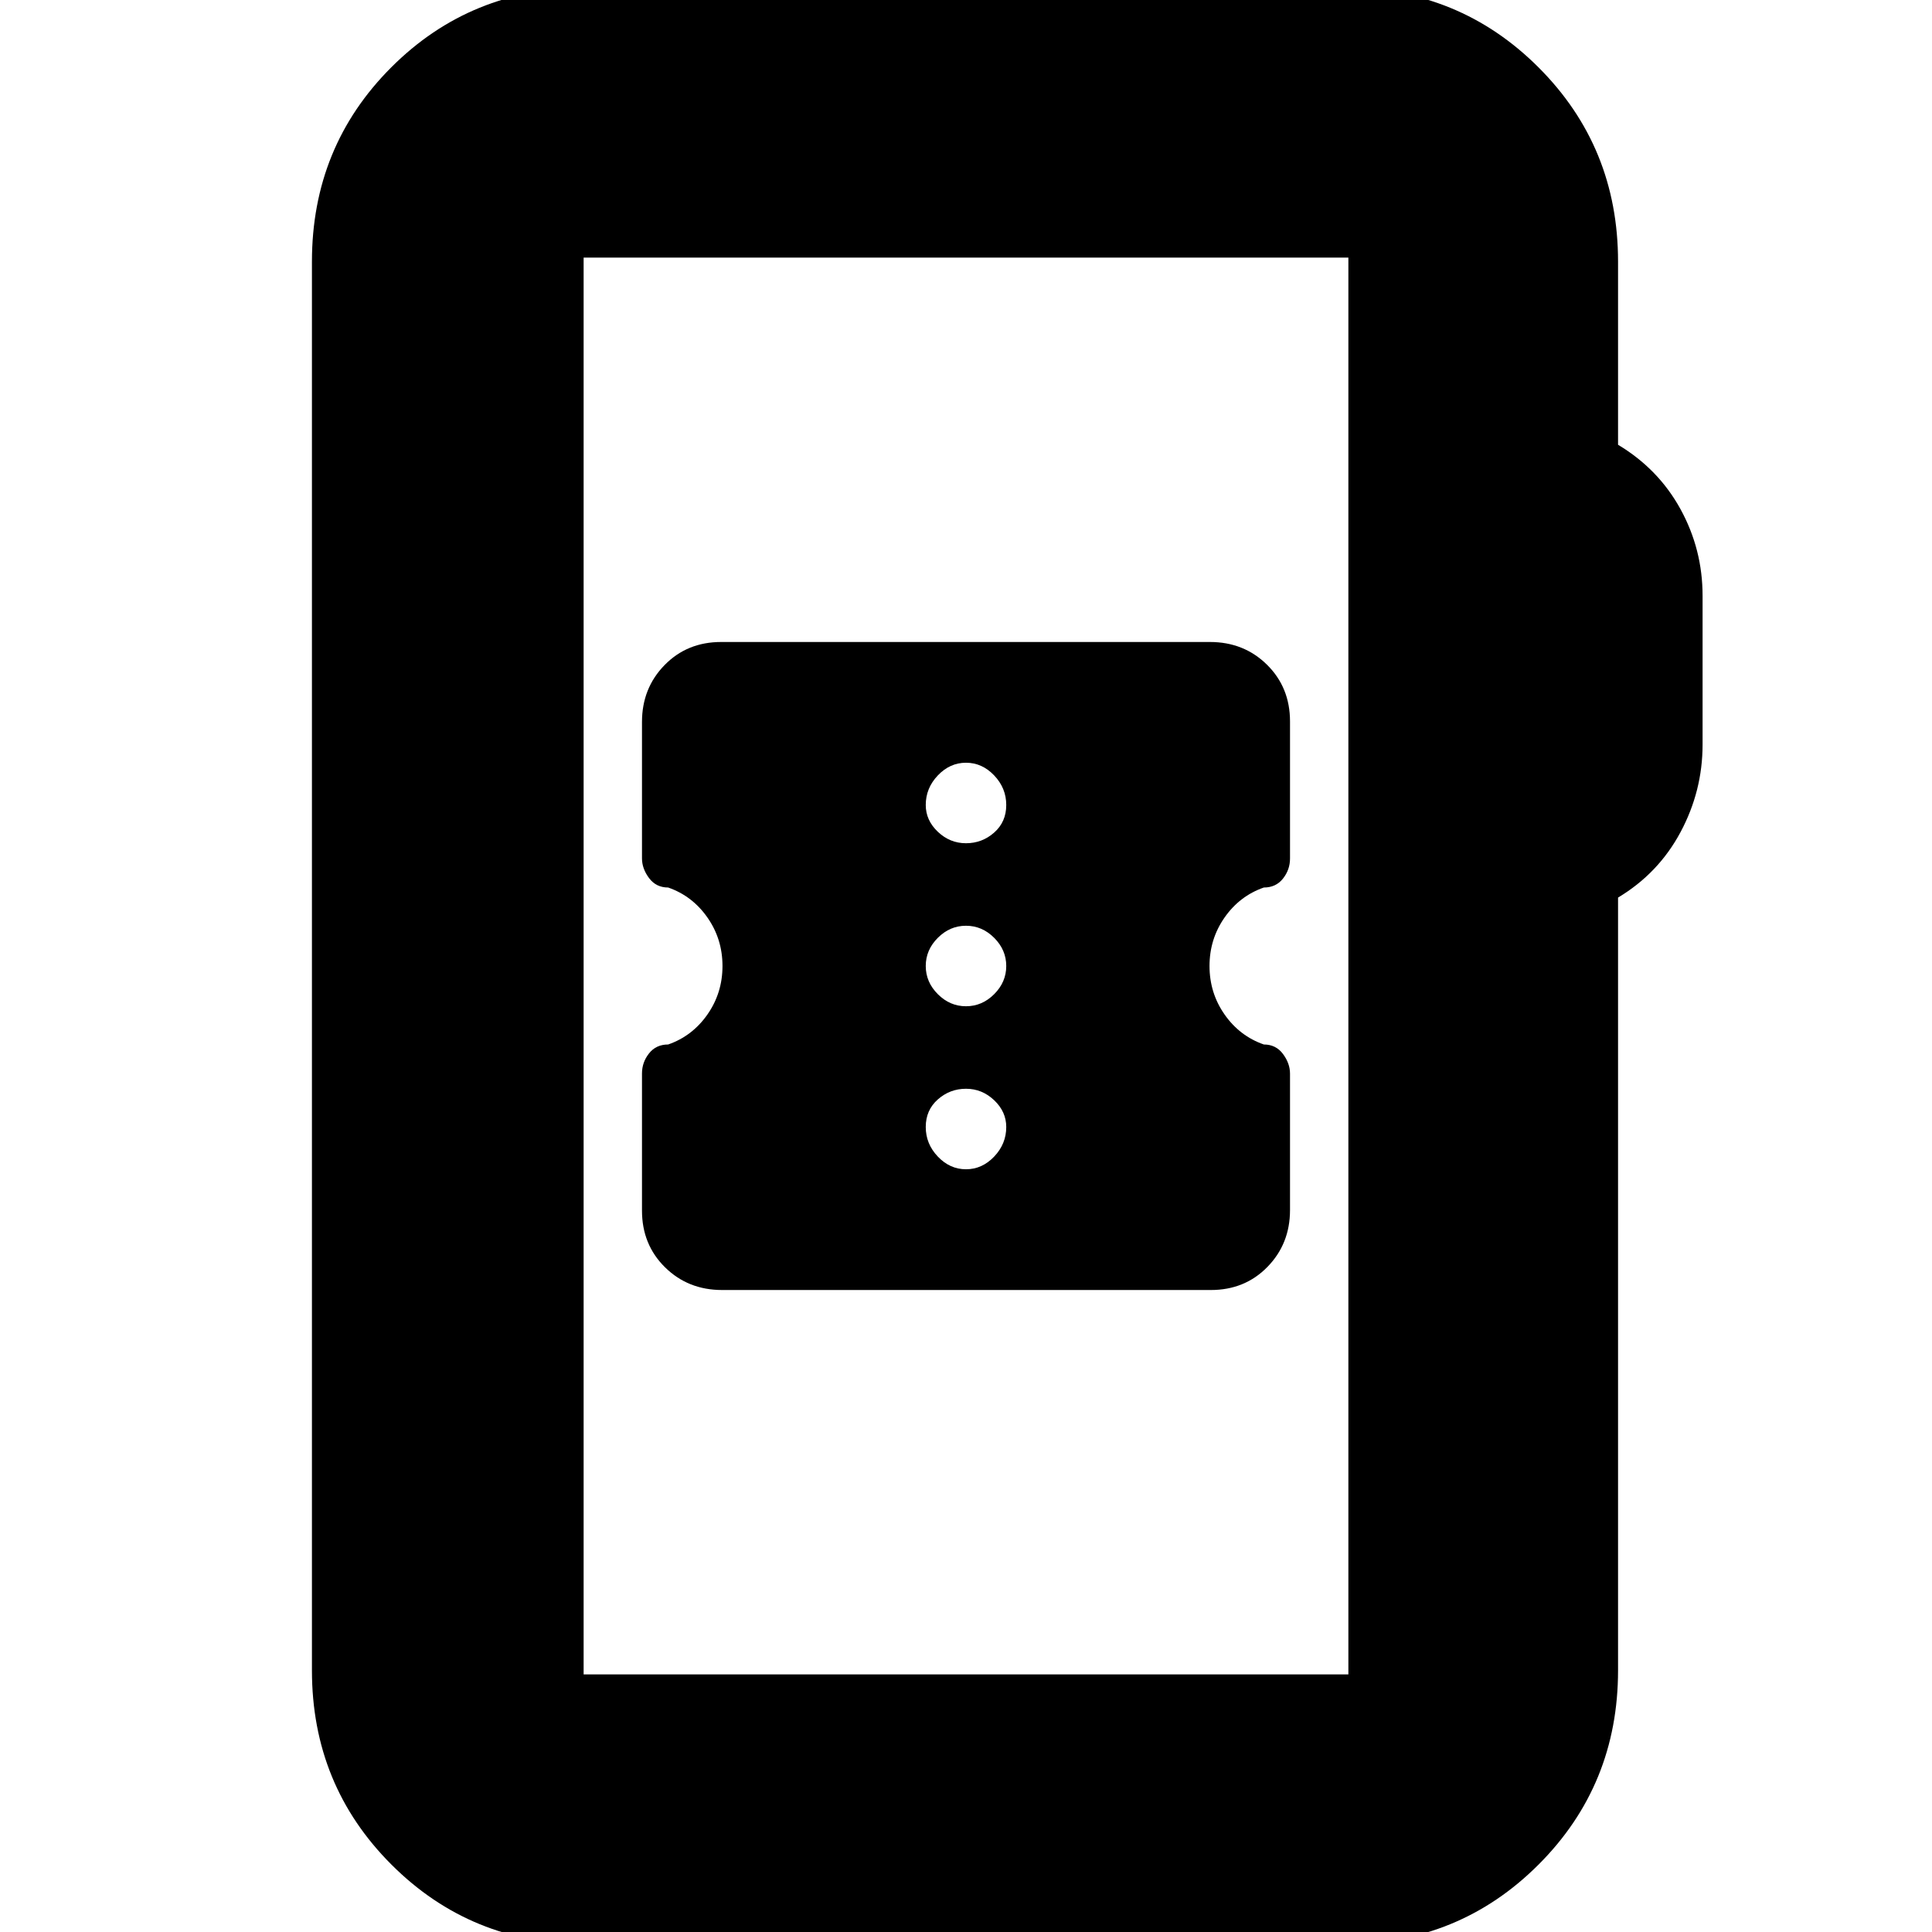 <svg xmlns="http://www.w3.org/2000/svg" height="24" viewBox="0 -960 960 960" width="24"><path d="M291 6q-57 0-96.5-39.5T155-130v-700q0-57.13 39.44-96.56Q233.88-966 291-966h377q57 0 96.5 39.5T804-830v91q20.1 12.05 31.05 32.03Q846-687 846-664v74q0 23-10.95 43.47Q824.1-526.05 804-514v384q0 57-39.5 96.5T668 6H291Zm-1-134h380v-704H290v704Zm0 0v-704 704Zm68.81-191h242.84q16.92 0 28.13-11.48Q641-341.96 641-358.74v-67.8q0-5.06-3.5-9.76T628-441q-12-4.17-19.5-14.88T601-480q0-13.41 7.5-24.12T628-519q6 0 9.5-4.43 3.5-4.42 3.5-9.95v-68.17q0-16.87-11.44-28.16Q618.11-641 601.19-641H358.35q-16.92 0-28.13 11.48Q319-618.04 319-601.26v67.8q0 5.06 3.5 9.76t9.5 4.7q12 4.17 19.5 14.88T359-480q0 13.41-7.5 24.12T332-441q-6 0-9.5 4.43-3.5 4.42-3.5 9.95v68.17q0 16.87 11.44 28.16Q341.89-319 358.81-319ZM480-379q-8 0-14-6.3t-6-14.7q0-8.4 6-13.7 6-5.3 14-5.3t14 5.7q6 5.7 6 13.3 0 8.4-6 14.7-6 6.3-14 6.3Zm0-81q-8 0-14-6t-6-14q0-8 6-14t14-6q8 0 14 6t6 14q0 8-6 14t-14 6Zm0-81q-8 0-14-5.7t-6-13.3q0-8.4 6-14.7 6-6.3 14-6.3t14 6.3q6 6.3 6 14.7 0 8.4-6 13.7-6 5.3-14 5.3Z"/></svg>